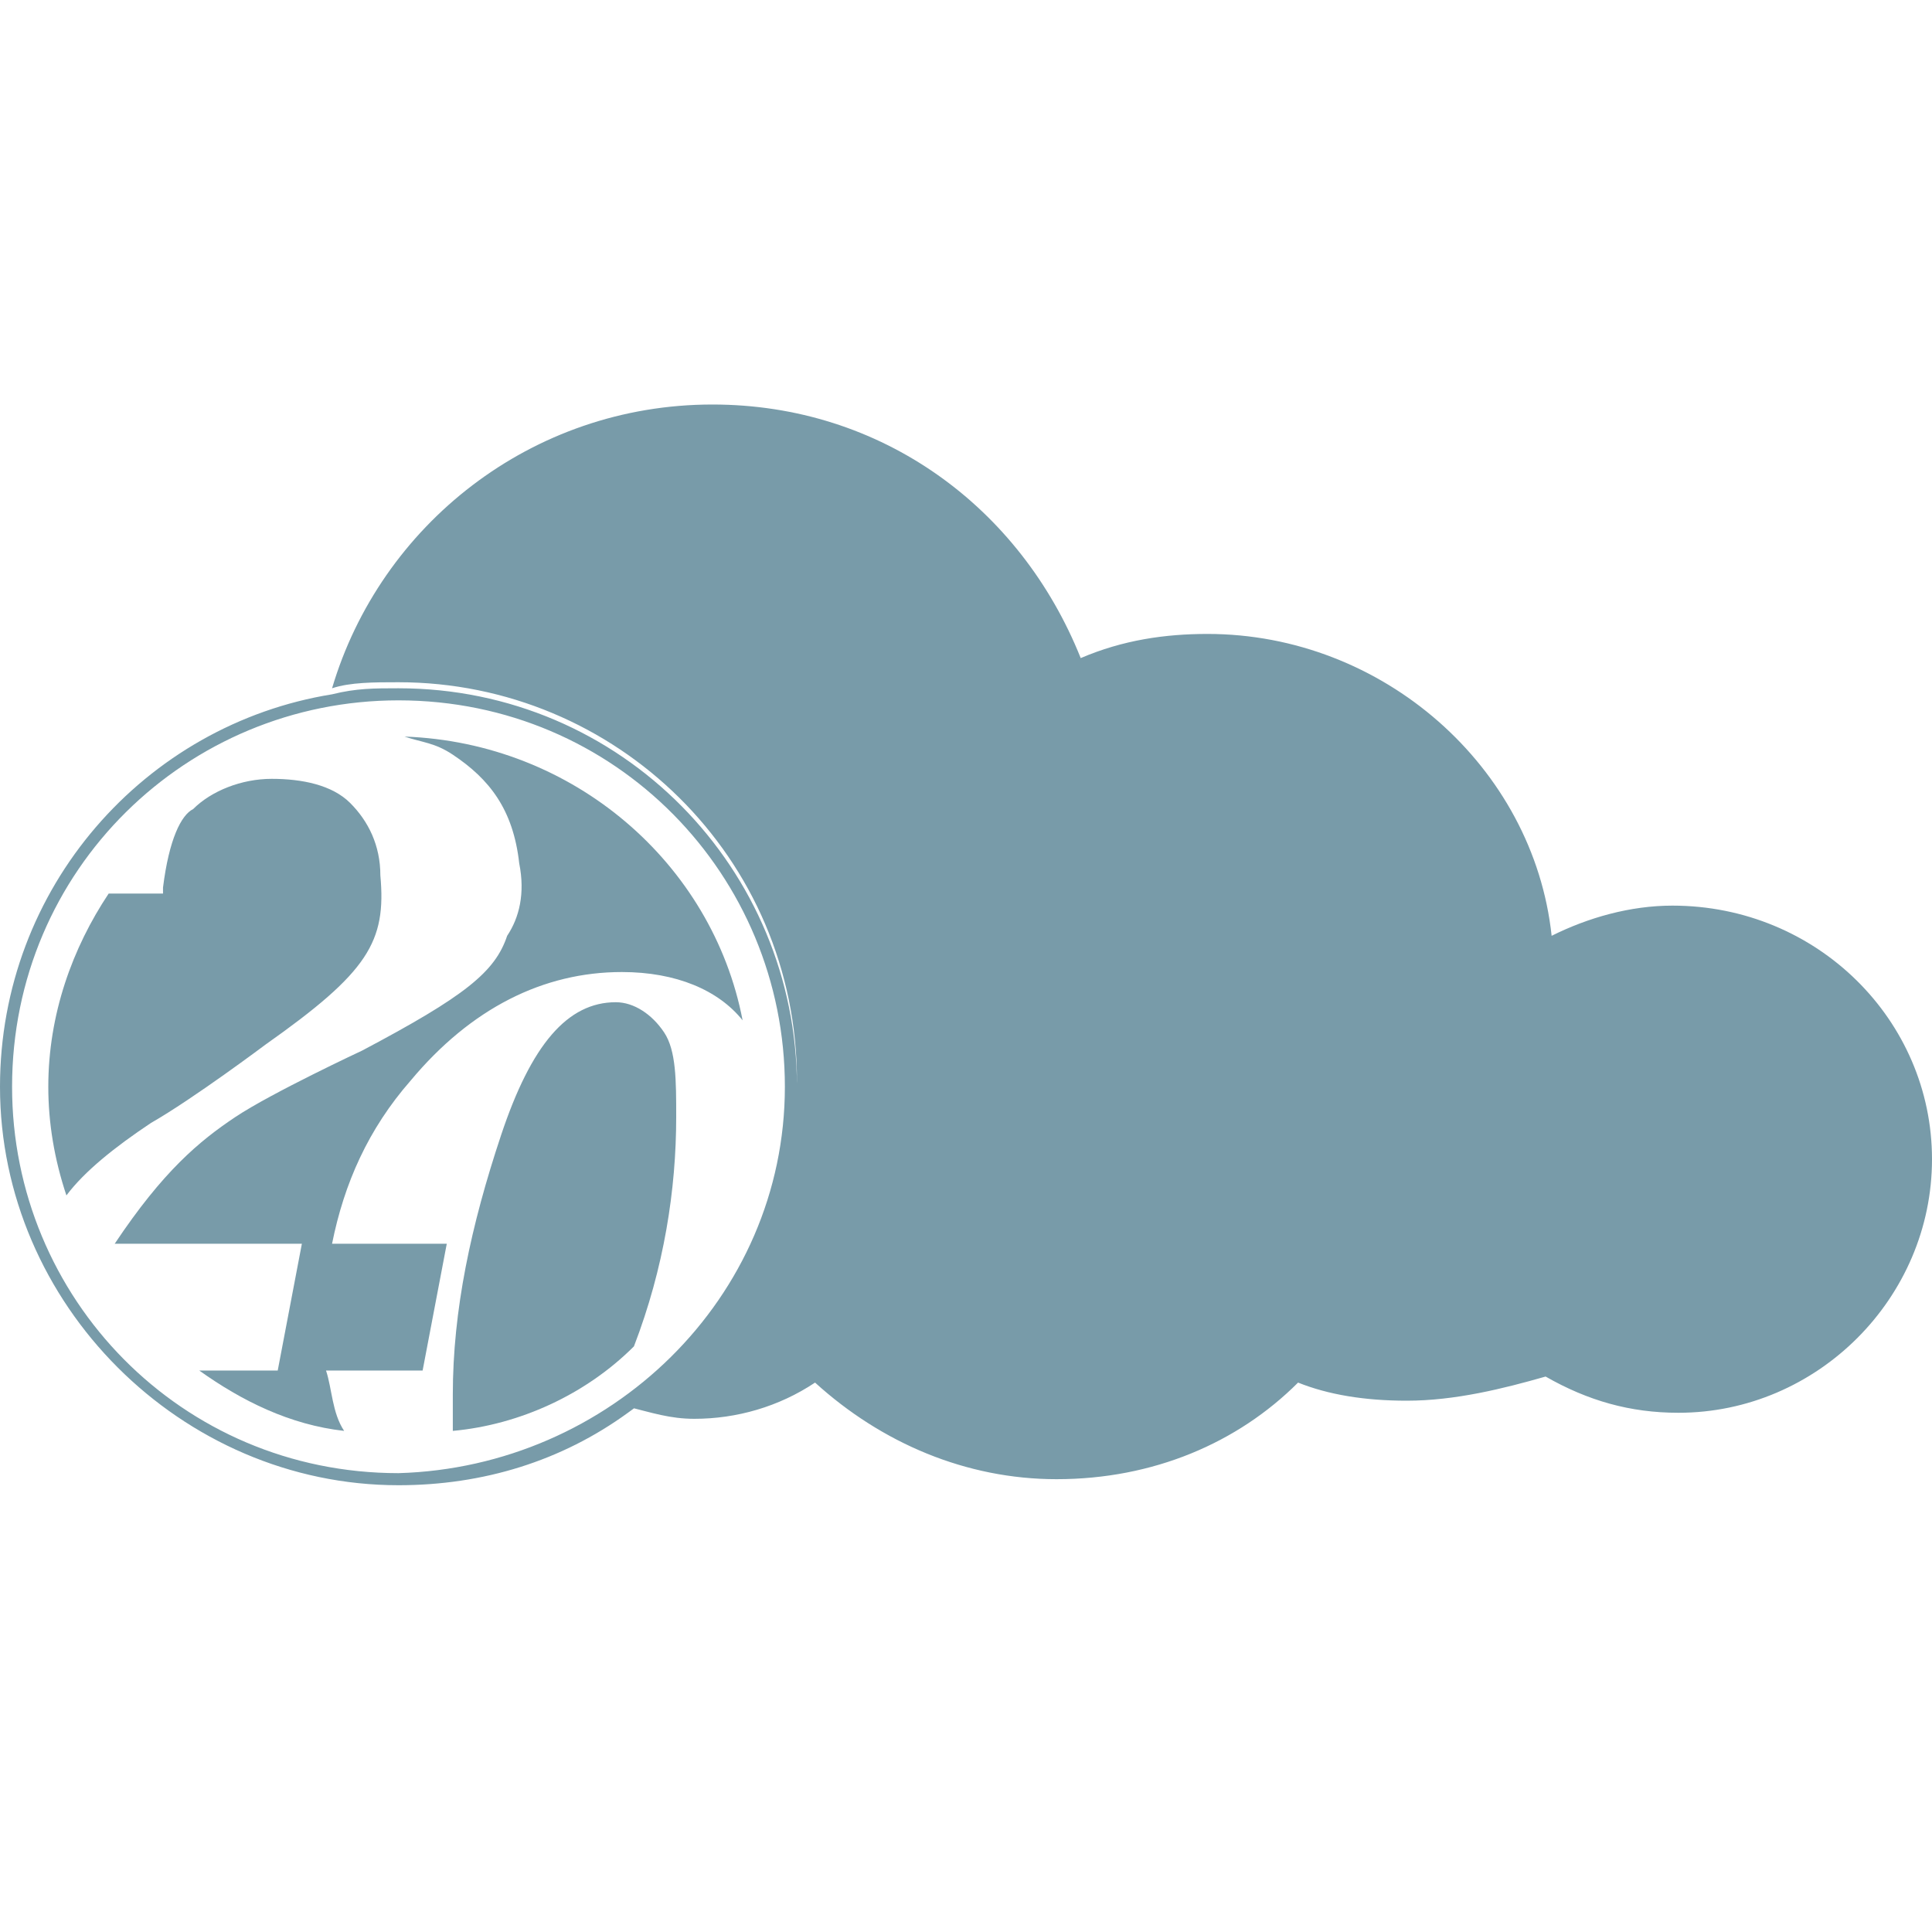 <?xml version="1.0" encoding="utf-8"?>
<!-- Generator: Adobe Illustrator 24.0.3, SVG Export Plug-In . SVG Version: 6.00 Build 0)  -->
<svg version="1.1"
	 id="Layer_1" xmlns:cc="http://creativecommons.org/ns#" xmlns:dc="http://purl.org/dc/elements/1.1/" xmlns:inkscape="http://www.inkscape.org/namespaces/inkscape" xmlns:rdf="http://www.w3.org/1999/02/22-rdf-syntax-ns#" xmlns:sodipodi="http://sodipodi.sourceforge.net/DTD/sodipodi-0.dtd" xmlns:svg="http://www.w3.org/2000/svg"
	 xmlns="http://www.w3.org/2000/svg" xmlns:xlink="http://www.w3.org/1999/xlink" x="0px" y="0px" viewBox="0 0 32 32"
	 style="enable-background:new 0 0 32 32;" xml:space="preserve">
<style type="text/css">
	.st0{fill:#789BA9;}
</style>
<g>
	<path class="st0" d="M32,19.2c0,2.3-1.9,4.2-4.2,4.2c-0.8,0-1.5-0.2-2.2-0.6c-0.7,0.2-1.5,0.4-2.3,0.4c-0.7,0-1.3-0.1-1.8-0.3
		c-1,1-2.4,1.6-4,1.6c-1.5,0-2.9-0.6-4-1.6c-0.6,0.4-1.3,0.6-2,0.6c-0.4,0-0.7-0.1-1.1-0.2c1.7-1.2,2.8-3.2,2.8-5.4
		c0-3.7-3-6.6-6.6-6.6c-0.4,0-0.8,0-1.1,0.1c0.8-2.7,3.3-4.7,6.3-4.7c2.8,0,5.1,1.7,6.1,4.2c0.7-0.3,1.4-0.4,2.1-0.4
		c2.9,0,5.4,2.2,5.7,5c0.6-0.3,1.3-0.5,2-0.5C30.1,15,32,16.9,32,19.2z M10.4,23.4c-1.1,0.8-2.4,1.2-3.8,1.2C3,24.6,0,21.6,0,18
		c0-3.3,2.4-6,5.5-6.5c0.4-0.1,0.7-0.1,1.1-0.1c3.7,0,6.6,3,6.6,6.6C13.3,20.2,12.1,22.2,10.4,23.4z M13,18c0-3.5-2.8-6.4-6.4-6.4
		c-3.5,0-6.4,2.8-6.4,6.4c0,3.5,2.8,6.4,6.4,6.4C10.1,24.3,13,21.5,13,18z"/>
	<path class="st0" d="M11,17.1c0.2,0.3,0.2,0.8,0.2,1.4c0,1.2-0.2,2.5-0.7,3.8c-0.8,0.8-1.9,1.3-3,1.4c0-0.2,0-0.4,0-0.6
		c0-1.4,0.3-2.8,0.8-4.3c0.5-1.5,1.1-2.2,1.9-2.2C10.5,16.6,10.8,16.8,11,17.1z M2.7,14.7l0,0.1H1.8c-0.6,0.9-1,2-1,3.2
		c0,0.6,0.1,1.2,0.3,1.8c0.3-0.4,0.8-0.8,1.4-1.2c0.7-0.4,1.9-1.3,1.9-1.3c1.7-1.2,2-1.7,1.9-2.8c0-0.5-0.2-0.9-0.5-1.2
		C5.5,13,5,12.9,4.5,12.9c-0.5,0-1,0.2-1.3,0.5C3,13.5,2.8,13.9,2.7,14.7z M5.4,22.7h1.3H7l0.4-2.1H5.5c0.2-1,0.6-1.9,1.3-2.7
		c1-1.2,2.2-1.8,3.5-1.8c0.9,0,1.6,0.3,2,0.8c-0.5-2.6-2.8-4.6-5.6-4.7c0.3,0.1,0.5,0.1,0.8,0.3c0.6,0.4,1,0.9,1.1,1.8
		c0.1,0.5,0,0.9-0.2,1.2c-0.2,0.6-0.7,1-2.4,1.9c0,0-1.5,0.7-2.1,1.1c-0.6,0.4-1.2,0.9-2,2.1l3.1,0l-0.4,2.1H3.3
		c0.7,0.5,1.5,0.9,2.4,1C5.5,23.4,5.5,23,5.4,22.7z"/>
</g>
</svg>
